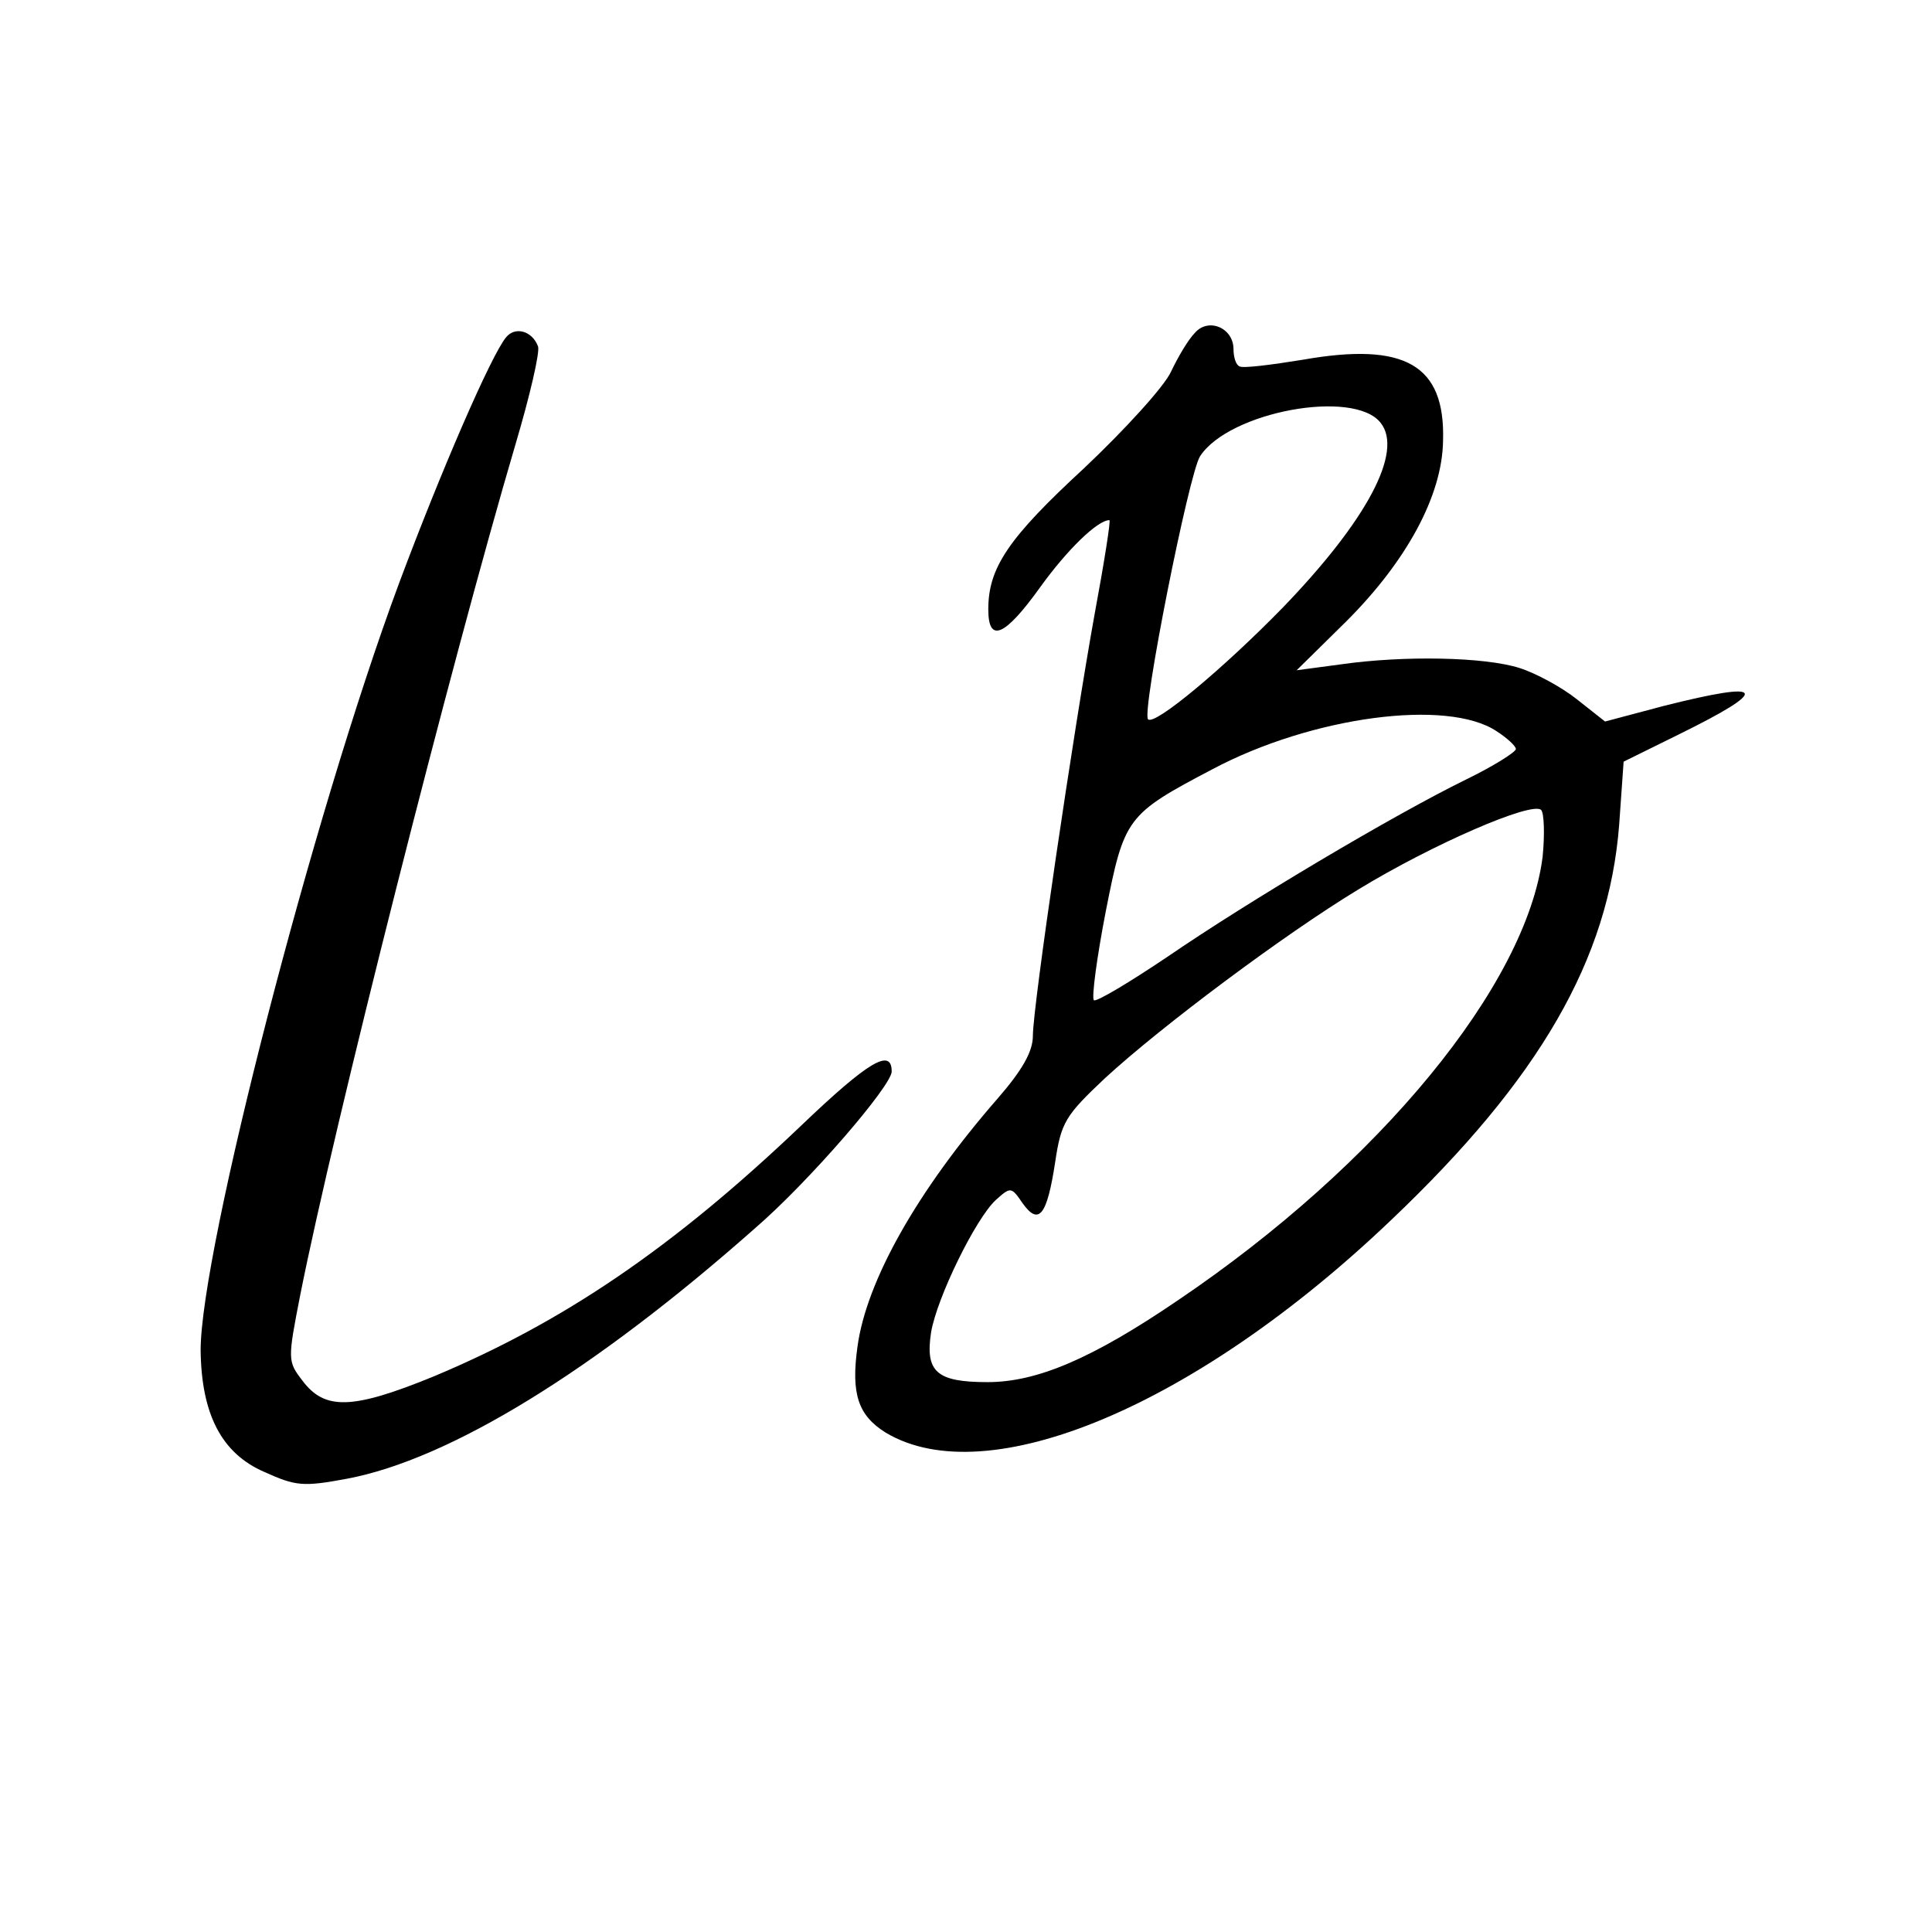 <?xml version="1.0" standalone="no"?>
<!DOCTYPE svg PUBLIC "-//W3C//DTD SVG 20010904//EN"
 "http://www.w3.org/TR/2001/REC-SVG-20010904/DTD/svg10.dtd">
<svg version="1.0" xmlns="http://www.w3.org/2000/svg"
 width="260pt" height="260pt" viewBox="0 0 260 260"
 preserveAspectRatio="xMidYMid meet">
<g transform="translate(0,260) scale(0.1,-0.1)"
fill="#000000" stroke="none">
<path d="M1608 2152 c-9 -9 -23 -33 -32 -52 -9 -20 -62 -78 -117 -130 -102
-94 -129 -134 -129 -190 0 -46 22 -37 70 30 36 50 77 90 93 90 2 0 -7 -57 -20
-127 -28 -155 -83 -527 -83 -567 0 -21 -14 -46 -48 -85 -108 -124 -176 -245
-188 -333 -9 -64 1 -93 38 -116 137 -82 418 36 680 286 200 190 293 351 307
532 l6 85 73 36 c126 62 120 74 -19 39 l-79 -21 -38 30 c-20 16 -55 35 -77 42
-47 15 -156 17 -240 5 l-60 -8 67 66 c81 81 129 169 130 243 3 102 -51 133
-188 109 -43 -7 -82 -12 -86 -9 -5 2 -8 13 -8 23 0 29 -34 43 -52 22z m250
-121 c31 -39 -19 -132 -132 -249 -78 -80 -172 -159 -181 -150 -9 9 55 331 70
354 39 60 207 91 243 45z m156 -415 c14 -9 26 -20 26 -24 0 -4 -30 -23 -67
-41 -98 -48 -293 -164 -401 -238 -52 -35 -97 -62 -100 -59 -3 4 4 57 16 119
25 127 28 131 144 192 134 71 316 95 382 51z m62 -169 c-22 -173 -220 -414
-491 -597 -116 -79 -190 -110 -256 -110 -69 0 -84 14 -76 67 8 47 60 153 87
178 20 18 21 18 36 -4 22 -31 33 -17 44 55 8 54 14 63 67 113 76 70 242 194
341 254 100 61 234 119 246 107 4 -4 5 -33 2 -63z"/>
<path d="M681 2146 c-20 -24 -88 -181 -144 -331 -116 -312 -267 -899 -267
-1032 1 -86 28 -139 86 -164 42 -19 52 -20 111 -9 138 26 332 145 549 337 73
63 184 192 184 211 0 32 -31 14 -121 -72 -174 -166 -322 -266 -497 -339 -108
-44 -145 -45 -175 -5 -20 26 -20 28 -3 115 45 227 203 851 290 1146 19 64 33
124 30 131 -8 21 -31 27 -43 12z"/>
</g>
</svg>
